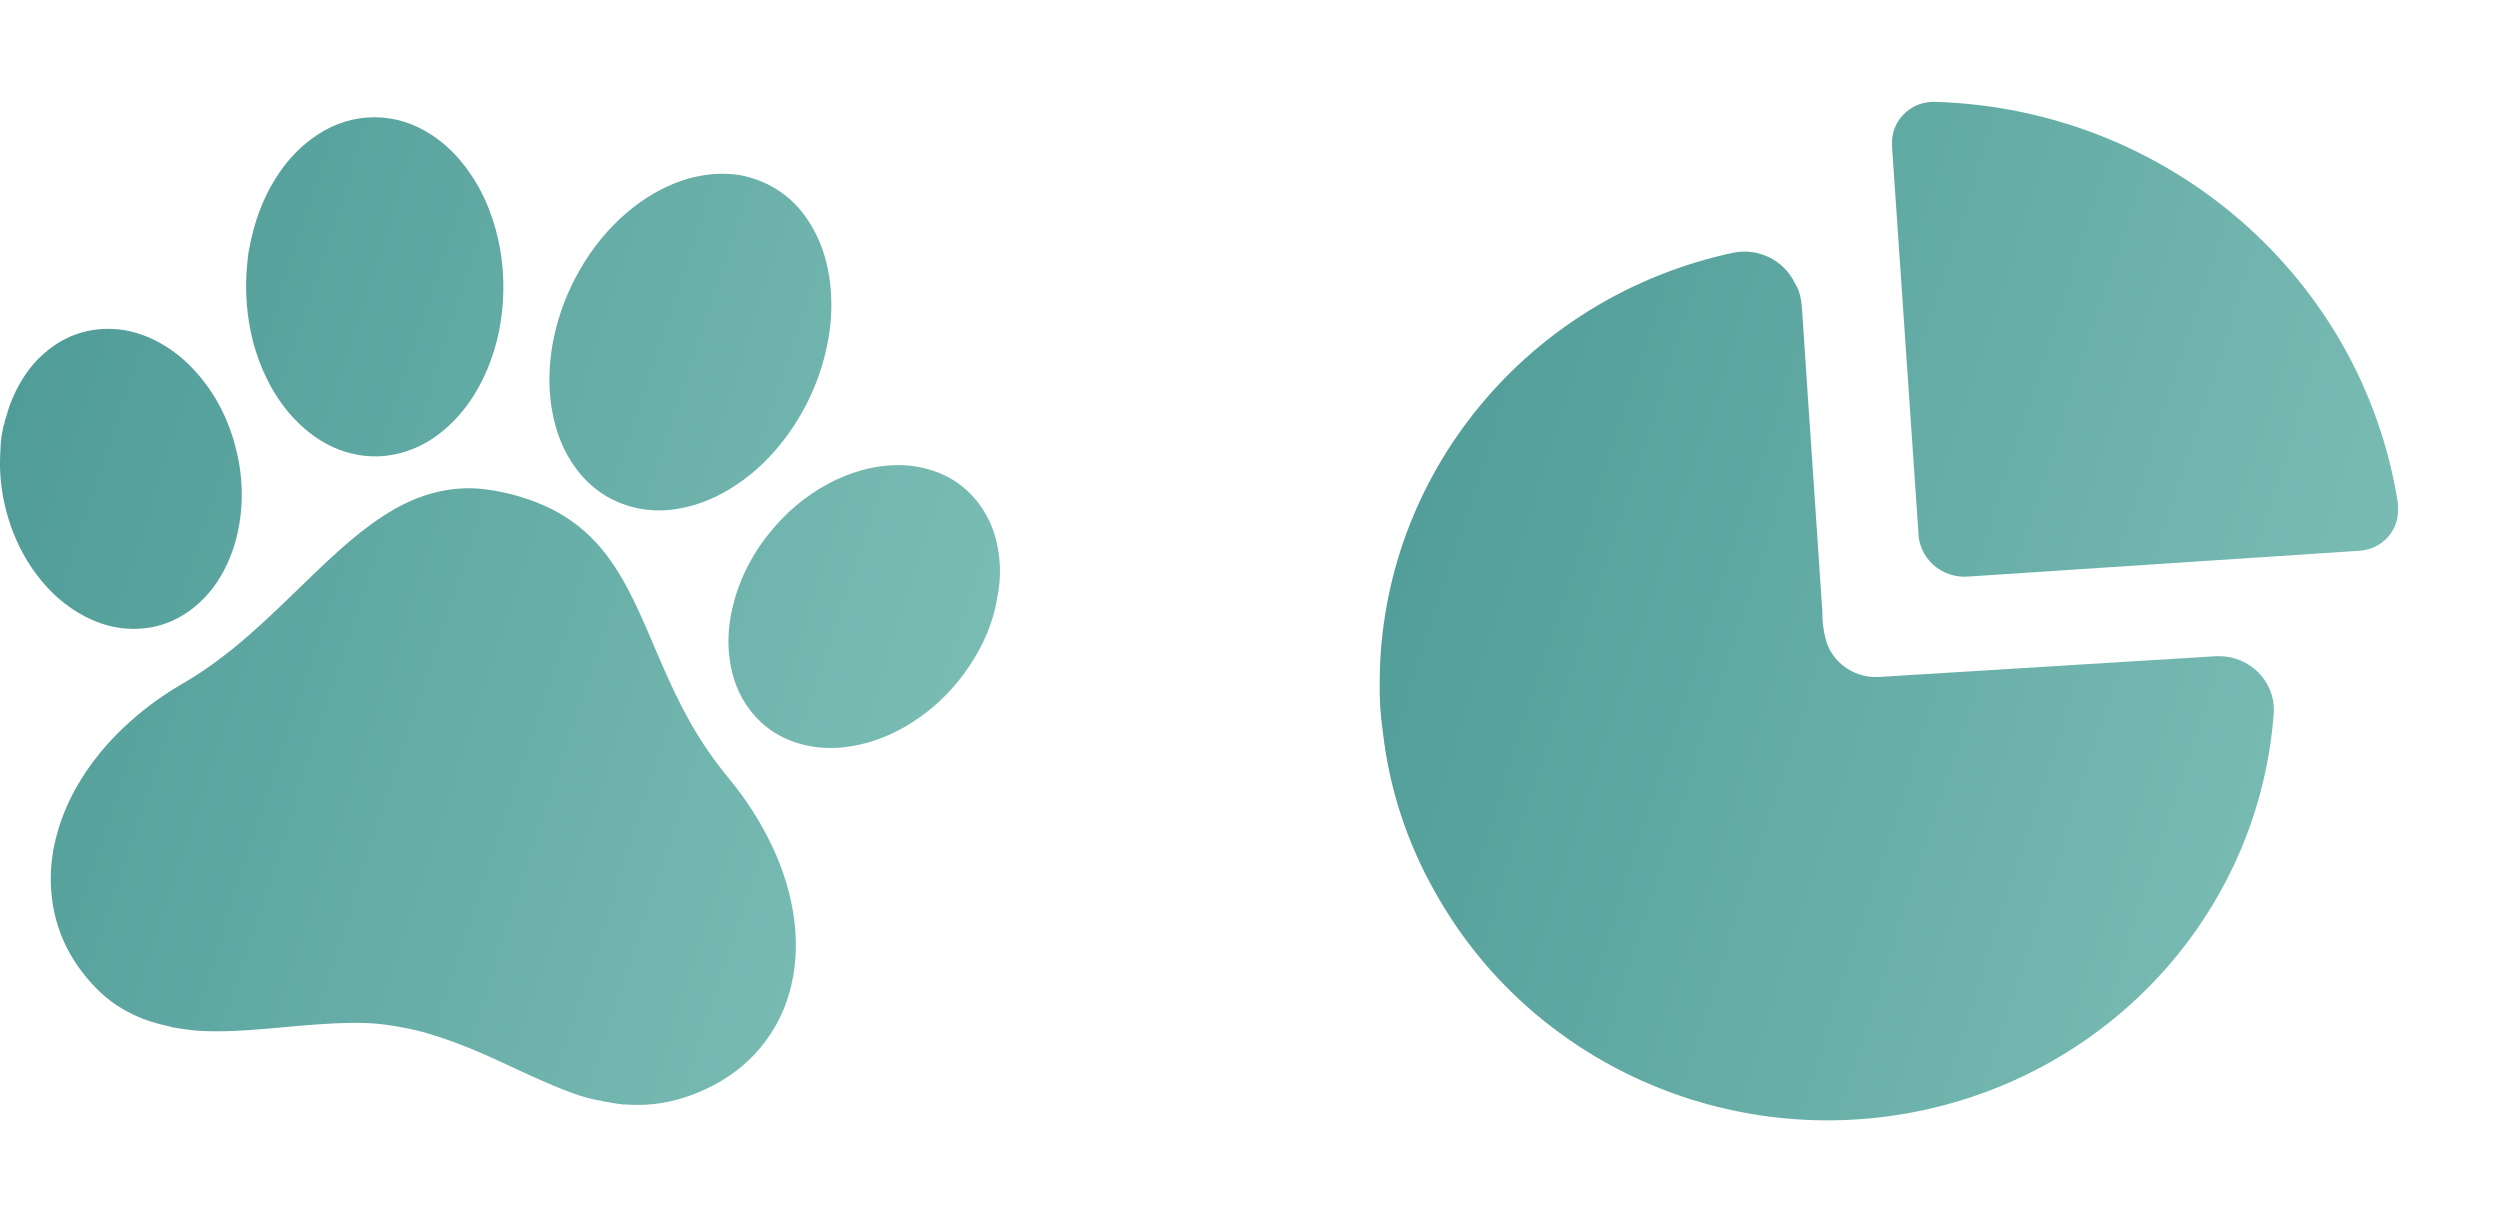 <svg width="57" height="28" viewBox="0 0 57 28" fill="none" xmlns="http://www.w3.org/2000/svg">
<g clip-path="url(#clip0_215_4726)">
<path d="M3.887 23.409C3.791 23.386 3.695 23.364 3.599 23.339C3.065 23.196 2.599 22.939 2.213 22.551C1.548 21.882 1.19 21.084 1.159 20.15C1.148 19.799 1.189 19.454 1.274 19.113C1.373 18.713 1.527 18.335 1.728 17.974C2.05 17.398 2.469 16.897 2.964 16.454C3.337 16.12 3.744 15.829 4.179 15.577C4.587 15.341 4.968 15.068 5.332 14.772C5.79 14.399 6.217 13.994 6.64 13.585C7.014 13.223 7.383 12.858 7.773 12.513C8.067 12.253 8.371 12.006 8.7 11.789C9.111 11.518 9.549 11.304 10.039 11.201C10.406 11.123 10.776 11.111 11.147 11.167C11.568 11.23 11.974 11.341 12.364 11.508C12.96 11.763 13.446 12.151 13.833 12.66C14.098 13.01 14.306 13.39 14.493 13.782C14.691 14.198 14.865 14.624 15.048 15.047C15.254 15.523 15.47 15.994 15.725 16.448C15.978 16.9 16.271 17.327 16.603 17.729C17.005 18.215 17.344 18.738 17.611 19.306C17.838 19.792 18.004 20.297 18.087 20.825C18.152 21.237 18.166 21.649 18.113 22.063C18.033 22.692 17.814 23.27 17.422 23.781C17.058 24.255 16.593 24.605 16.044 24.853C15.64 25.035 15.219 25.154 14.773 25.184C14.616 25.195 14.457 25.195 14.299 25.183C14.277 25.182 14.256 25.182 14.234 25.182C14.212 25.189 14.191 25.177 14.169 25.176C14.151 25.175 14.134 25.165 14.115 25.172C13.983 25.15 13.85 25.127 13.717 25.104C13.704 25.09 13.684 25.095 13.668 25.09C13.652 25.088 13.638 25.085 13.622 25.082C13.61 25.08 13.596 25.078 13.584 25.076C13.246 25.007 12.93 24.882 12.614 24.751C12.081 24.53 11.566 24.27 11.037 24.038C10.609 23.851 10.173 23.683 9.722 23.553C9.41 23.463 9.091 23.404 8.77 23.36C8.514 23.325 8.254 23.32 7.995 23.322C7.483 23.328 6.974 23.375 6.465 23.421C5.927 23.47 5.389 23.519 4.848 23.513C4.628 23.509 4.408 23.502 4.191 23.462C4.147 23.454 4.101 23.453 4.056 23.444C4 23.431 3.941 23.431 3.887 23.409ZM17.102 4.047C17.803 4.253 18.285 4.701 18.601 5.331C18.818 5.763 18.92 6.223 18.948 6.702C18.972 7.114 18.935 7.521 18.848 7.925C18.687 8.667 18.378 9.345 17.924 9.961C17.608 10.387 17.235 10.757 16.79 11.054C16.393 11.319 15.965 11.511 15.489 11.595C15.156 11.654 14.824 11.654 14.493 11.578C13.921 11.446 13.472 11.139 13.13 10.678C12.839 10.284 12.673 9.84 12.588 9.365C12.529 9.033 12.515 8.699 12.537 8.364C12.552 8.134 12.582 7.906 12.631 7.682C12.745 7.152 12.937 6.65 13.206 6.177C13.492 5.673 13.85 5.224 14.296 4.845C14.67 4.526 15.086 4.273 15.56 4.114C15.907 3.998 16.265 3.945 16.633 3.967C16.835 3.981 16.915 3.996 17.102 4.047ZM0.131 9.544C0.181 9.333 0.258 9.131 0.352 8.935C0.536 8.555 0.784 8.222 1.124 7.959C1.504 7.666 1.936 7.508 2.421 7.498C2.815 7.489 3.185 7.585 3.535 7.759C3.936 7.96 4.272 8.241 4.554 8.581C4.994 9.107 5.267 9.71 5.413 10.37C5.489 10.716 5.521 11.066 5.51 11.419C5.505 11.591 5.487 11.761 5.459 11.931C5.407 12.253 5.317 12.563 5.179 12.859C4.995 13.255 4.743 13.601 4.392 13.873C3.989 14.186 3.529 14.345 3.013 14.338C2.634 14.333 2.279 14.232 1.946 14.06C1.497 13.828 1.136 13.5 0.837 13.104C0.546 12.718 0.336 12.292 0.195 11.834C0.057 11.386 -0.011 10.926 0.001 10.456C0.004 10.373 0.008 10.29 0.012 10.208C0.01 10.169 0.02 10.132 0.018 10.094C0.016 10.078 0.021 10.064 0.023 10.048C0.024 10.028 0.037 10.009 0.028 9.987C0.046 9.888 0.064 9.79 0.082 9.691C0.106 9.667 0.102 9.635 0.109 9.607C0.115 9.585 0.113 9.561 0.131 9.544ZM5.682 5.671C5.792 5.083 5.974 4.567 6.269 4.091C6.491 3.731 6.765 3.414 7.112 3.16C7.485 2.885 7.901 2.714 8.371 2.68C8.841 2.646 9.278 2.753 9.685 2.981C10.043 3.182 10.338 3.452 10.586 3.772C10.982 4.282 11.227 4.858 11.363 5.48C11.45 5.876 11.486 6.276 11.475 6.68C11.469 6.909 11.448 7.137 11.411 7.364C11.365 7.65 11.295 7.931 11.195 8.204C10.988 8.775 10.684 9.287 10.231 9.709C9.949 9.971 9.628 10.172 9.257 10.293C8.842 10.428 8.422 10.442 7.999 10.336C7.617 10.241 7.282 10.056 6.984 9.807C6.595 9.482 6.304 9.083 6.083 8.635C5.822 8.103 5.678 7.54 5.629 6.953C5.602 6.631 5.605 6.31 5.639 5.989C5.651 5.869 5.664 5.748 5.682 5.671ZM22.712 13.764C22.708 13.787 22.704 13.81 22.7 13.833C22.57 14.396 22.317 14.903 21.973 15.369C21.702 15.734 21.383 16.055 21.012 16.324C20.535 16.67 20.01 16.913 19.421 17.012C19.068 17.072 18.715 17.07 18.366 16.991C17.849 16.873 17.427 16.611 17.107 16.199C16.843 15.858 16.699 15.47 16.639 15.052C16.585 14.676 16.604 14.302 16.684 13.931C16.859 13.116 17.26 12.416 17.845 11.813C18.043 11.608 18.26 11.426 18.496 11.265C18.98 10.936 19.507 10.709 20.097 10.63C20.432 10.586 20.764 10.597 21.092 10.679C21.592 10.804 22.001 11.067 22.31 11.472C22.589 11.836 22.731 12.252 22.781 12.701C22.809 12.949 22.806 13.197 22.77 13.444C22.766 13.467 22.762 13.49 22.758 13.513C22.74 13.596 22.725 13.68 22.712 13.764Z" fill="url(#paint0_linear_215_4726)"/>
</g>
<path fill-rule="evenodd" clip-rule="evenodd" d="M43.446 2.566C43.631 2.399 43.876 2.312 44.127 2.323C49.434 2.482 53.87 6.335 54.674 11.484C54.679 11.515 54.679 11.546 54.674 11.577C54.691 11.821 54.609 12.061 54.445 12.245C54.281 12.429 54.05 12.541 53.801 12.557L44.884 13.145C44.59 13.171 44.297 13.074 44.079 12.878C43.861 12.681 43.737 12.404 43.738 12.114L43.139 3.355V3.21C43.15 2.964 43.26 2.732 43.446 2.566ZM42.834 15.435L50.532 14.961H50.615C50.947 14.966 51.263 15.101 51.494 15.335C51.724 15.569 51.851 15.883 51.845 16.209C51.541 20.647 48.287 24.355 43.859 25.31C39.432 26.265 34.892 24.239 32.718 20.336C32.079 19.212 31.675 17.973 31.53 16.694C31.474 16.315 31.449 15.932 31.457 15.549C31.471 10.83 34.831 6.757 39.532 5.759C40.101 5.652 40.672 5.936 40.92 6.45C41.043 6.635 41.075 6.861 41.089 7.083C41.17 8.33 41.254 9.567 41.338 10.799C41.41 11.858 41.481 12.914 41.551 13.97C41.547 14.219 41.587 14.467 41.667 14.703C41.855 15.167 42.325 15.462 42.834 15.435Z" fill="url(#paint1_linear_215_4726)"/>
<defs>
<linearGradient id="paint0_linear_215_4726" x1="0" y1="2.674" x2="29.661" y2="12.369" gradientUnits="userSpaceOnUse">
<stop stop-color="#4C9995"/>
<stop offset="1" stop-color="#85C5BC"/>
</linearGradient>
<linearGradient id="paint1_linear_215_4726" x1="31.455" y1="2.322" x2="61.738" y2="12.098" gradientUnits="userSpaceOnUse">
<stop stop-color="#4C9995"/>
<stop offset="1" stop-color="#85C5BC"/>
</linearGradient>
<clipPath id="clip0_215_4726">
<rect width="22.8" height="25.333" fill="white" transform="translate(0 1.267)"/>
</clipPath>
</defs>
</svg>
